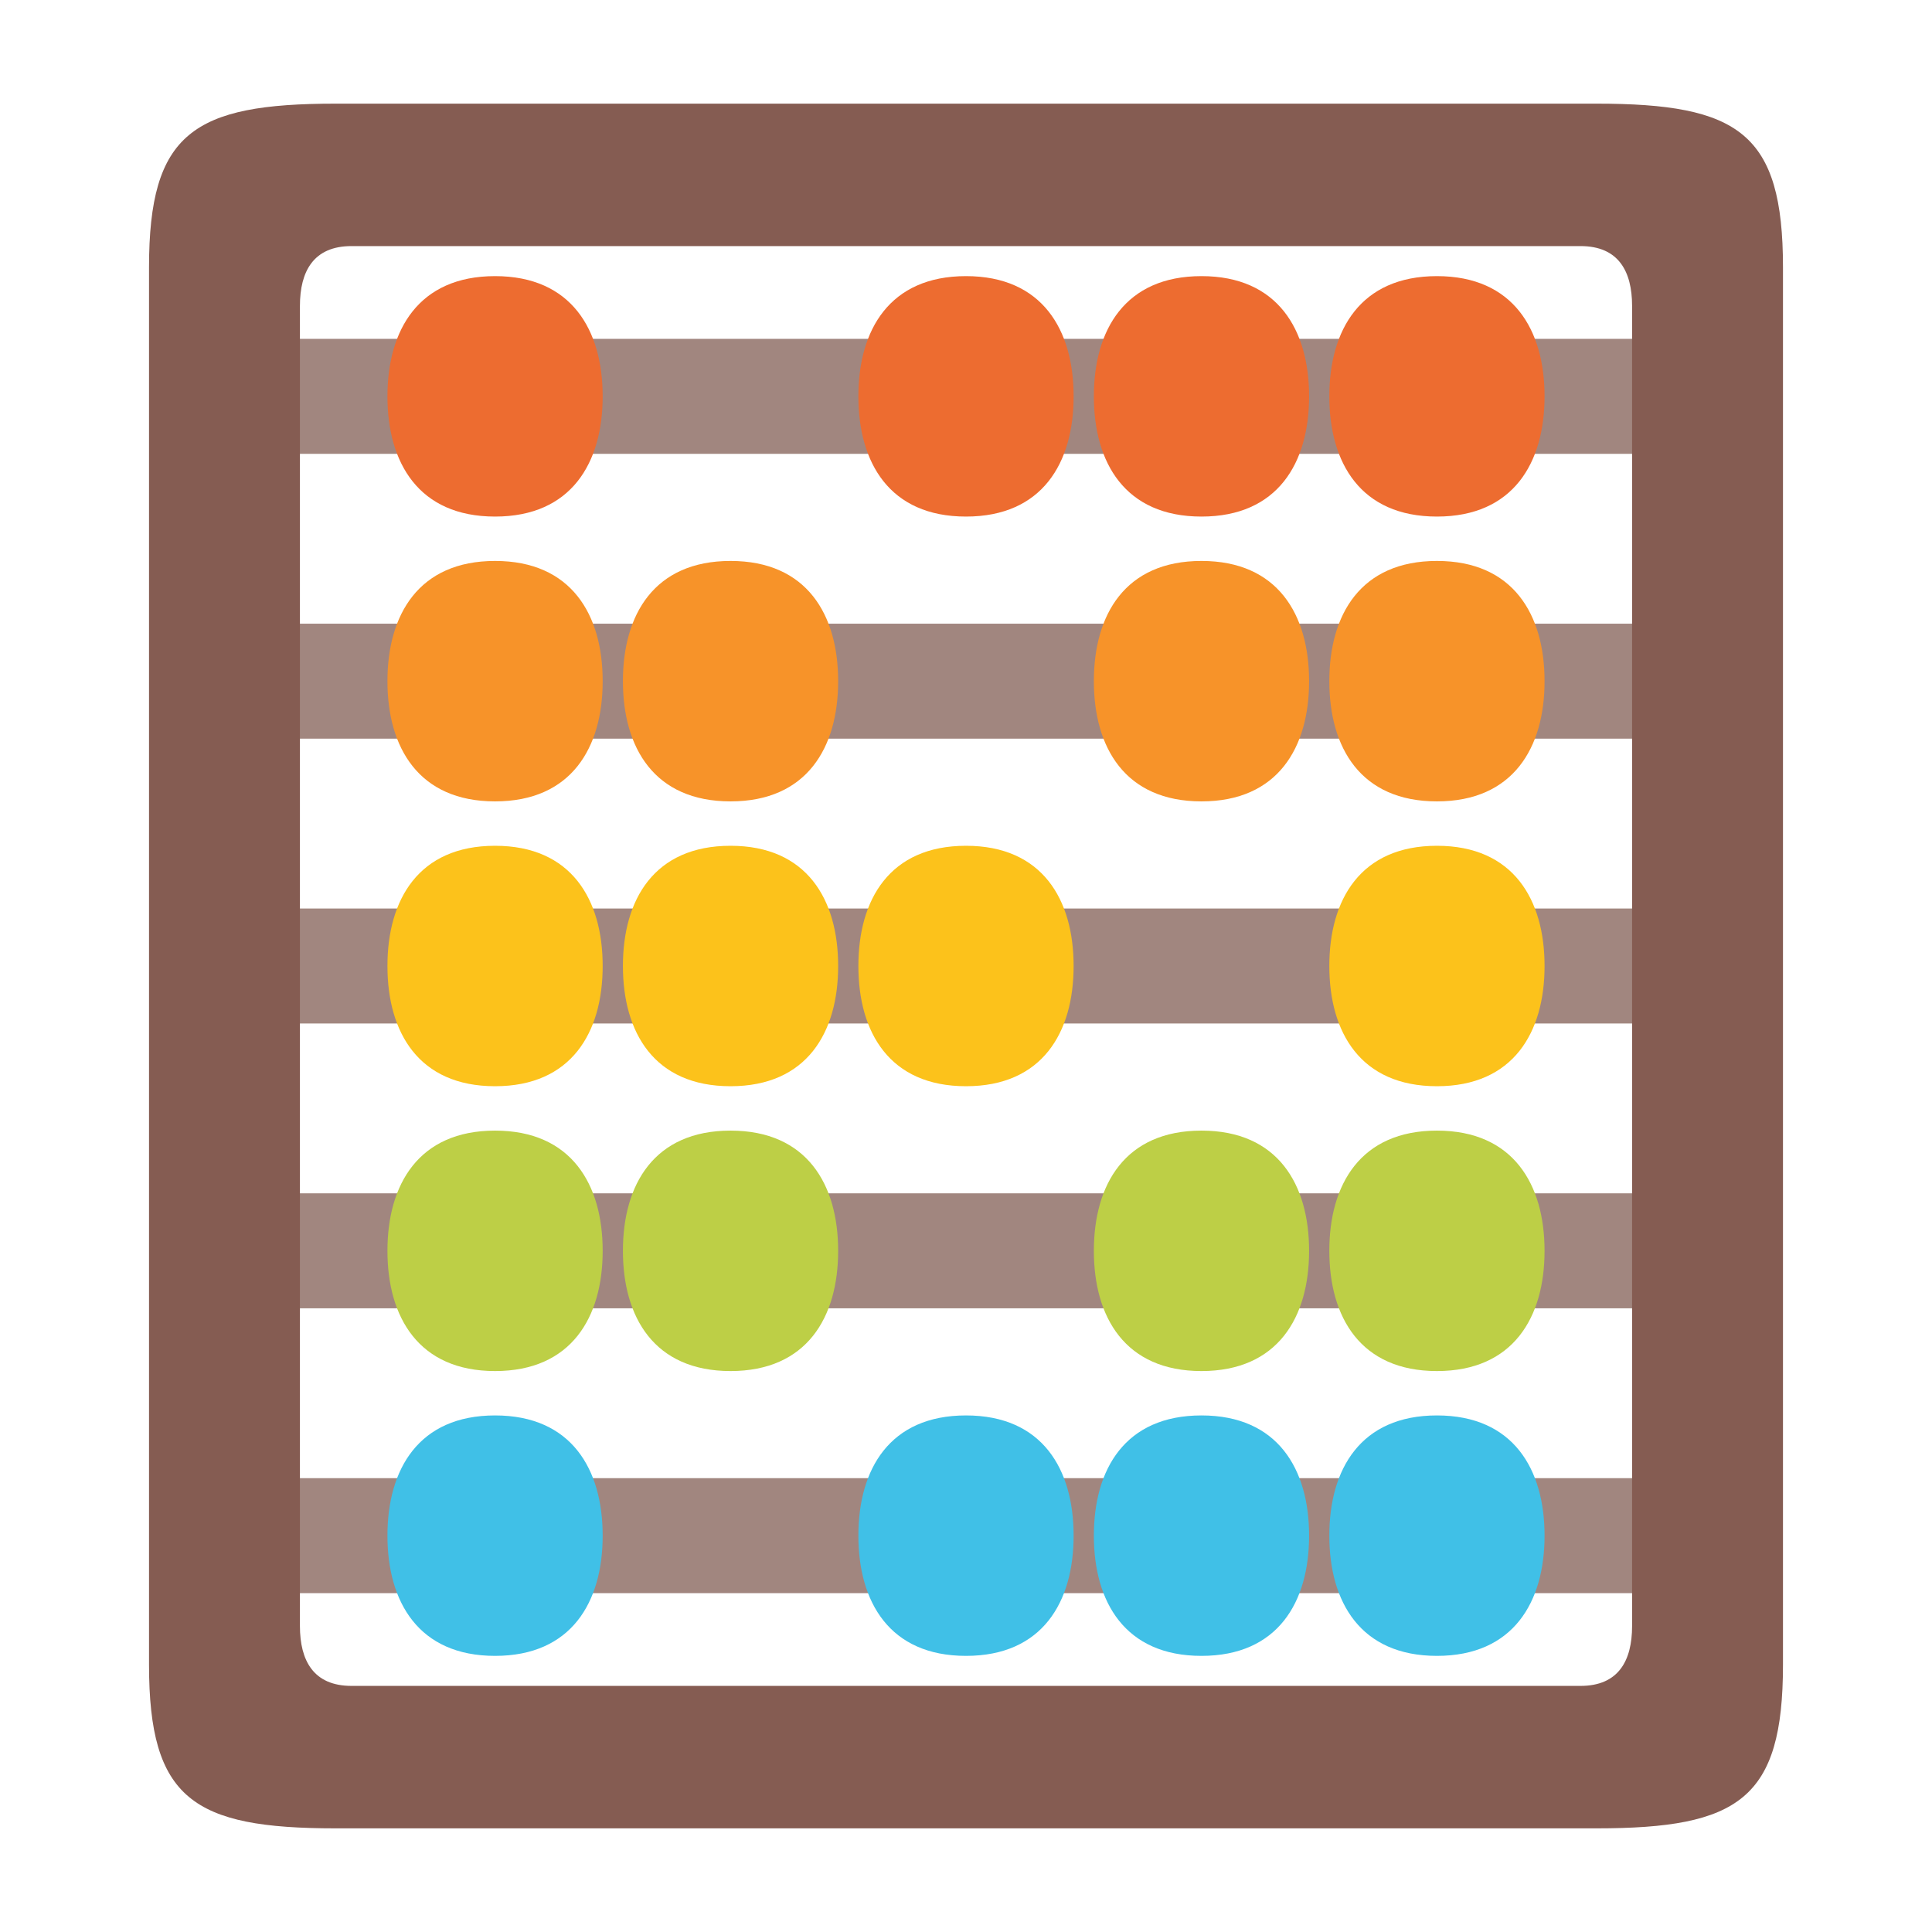 <?xml version="1.0" encoding="UTF-8" standalone="no"?>
<svg
   height="128"
   width="128"
   version="1.1"
   id="svg58"
   sodipodi:docname="emoji_u1f9ee.svg"
   inkscape:version="1.3 (0e150ed6c4, 2023-07-21)"
   xmlns:inkscape="http://www.inkscape.org/namespaces/inkscape"
   xmlns:sodipodi="http://sodipodi.sourceforge.net/DTD/sodipodi-0.dtd"
   xmlns="http://www.w3.org/2000/svg"
   xmlns:svg="http://www.w3.org/2000/svg">
  <sodipodi:namedview
     id="namedview58"
     pagecolor="#ffffff"
     bordercolor="#000000"
     borderopacity="0.25"
     inkscape:showpageshadow="2"
     inkscape:pageopacity="0.0"
     inkscape:pagecheckerboard="0"
     inkscape:deskcolor="#d1d1d1"
     inkscape:zoom="4.0546875"
     inkscape:cx="69.302505"
     inkscape:cy="64.739884"
     inkscape:window-width="1366"
     inkscape:window-height="697"
     inkscape:window-x="-8"
     inkscape:window-y="-8"
     inkscape:window-maximized="1"
     inkscape:current-layer="svg58" />
  <defs
     id="defs2">
    <linearGradient
       id="a">
      <stop
         offset="0"
         id="stop1" />
      <stop
         offset="1"
         stop-opacity="0"
         id="stop2" />
    </linearGradient>
  </defs>
  <rect
     style="fill:#a1867f;stroke:none;stroke-width:13;stroke-linecap:round;stroke-dasharray:none"
     id="rect58"
     width="93.726"
     height="7.618"
     x="17.137"
     y="22.45" />
  <rect
     style="fill:#a1867f;stroke:none;stroke-width:13;stroke-linecap:round;stroke-dasharray:none"
     id="rect59"
     width="93.726"
     height="7.618"
     x="17.137"
     y="41.32" />
  <rect
     style="fill:#a1867f;stroke:none;stroke-width:13;stroke-linecap:round;stroke-dasharray:none"
     id="rect60"
     width="93.726"
     height="7.618"
     x="17.137"
     y="60.191" />
  <rect
     style="fill:#a1867f;stroke:none;stroke-width:13;stroke-linecap:round;stroke-dasharray:none"
     id="rect61"
     width="93.726"
     height="7.618"
     x="17.137"
     y="79.061" />
  <rect
     style="fill:#a1867f;stroke:none;stroke-width:13;stroke-linecap:round;stroke-dasharray:none"
     id="rect62"
     width="93.726"
     height="7.618"
     x="17.137"
     y="97.932" />
  <path
     style="color:#000000;fill:#855c52;stroke-width:1;stroke-linecap:round;stroke-linejoin:round;-inkscape-stroke:none"
     d="m 22.237,6.867 c -9.448,0 -12.364,1.952 -12.364,10.84 v 92.586 c 0,8.888 2.916,10.84 12.364,10.84 h 83.528 c 9.448,0 12.362,-1.952 12.362,-10.84 V 17.707 c 0,-8.888 -2.914,-10.84 -12.362,-10.84 z m 1.052,9.437 h 81.425 c 2.515,0 3.416,1.671 3.416,3.964 v 87.463 c 0,2.294 -0.901,3.964 -3.416,3.964 H 23.289 c -2.515,0 -3.418,-1.671 -3.418,-3.964 V 20.268 c 0,-2.294 0.903,-3.964 3.418,-3.964 z"
     id="rect2"
     sodipodi:nodetypes="ssssssssssssssssss" />
  <g
     id="g92"
     transform="translate(3e-6,-4)">
    <path
       id="path63"
       style="fill:#ed6c30;stroke-width:6;stroke-linecap:round"
       d="m 39.929,30.259 c 0,4.399 -2.067,7.965 -7.13,7.965 -5.063,0 -7.13,-3.566 -7.13,-7.965 0,-4.399 2.067,-7.965 7.13,-7.965 5.063,0 7.13,3.566 7.13,7.965 z"
       sodipodi:nodetypes="sssss" />
    <path
       id="path65"
       style="fill:#ed6c30;stroke-width:6;stroke-linecap:round"
       d="m 71.13,30.259 c 0,4.399 -2.067,7.965 -7.13,7.965 -5.063,0 -7.13,-3.566 -7.13,-7.965 0,-4.399 2.067,-7.965 7.13,-7.965 5.063,0 7.13,3.566 7.13,7.965 z"
       sodipodi:nodetypes="sssss" />
    <path
       id="path66"
       style="fill:#ed6c30;stroke-width:6;stroke-linecap:round"
       d="m 86.731,30.259 c 0,4.399 -2.067,7.965 -7.13,7.965 -5.063,0 -7.13,-3.566 -7.13,-7.965 0,-4.399 2.067,-7.965 7.13,-7.965 5.063,0 7.13,3.566 7.13,7.965 z"
       sodipodi:nodetypes="sssss" />
    <path
       id="path68"
       style="fill:#ed6c30;stroke-width:6;stroke-linecap:round"
       d="m 102.331,30.259 c 0,4.399 -2.067,7.965 -7.13,7.965 -5.063,0 -7.13,-3.566 -7.13,-7.965 0,-4.399 2.067,-7.965 7.13,-7.965 5.063,0 7.13,3.566 7.13,7.965 z"
       sodipodi:nodetypes="sssss" />
  </g>
  <g
     id="g93"
     transform="translate(3e-6,-2)">
    <path
       id="path69"
       style="fill:#f79329;stroke-width:6;stroke-linecap:round"
       d="m 39.929,47.129 c 0,4.399 -2.067,7.965 -7.13,7.965 -5.063,0 -7.13,-3.566 -7.13,-7.965 0,-4.399 2.067,-7.965 7.13,-7.965 5.063,0 7.13,3.566 7.13,7.965 z"
       sodipodi:nodetypes="sssss" />
    <path
       id="path70"
       style="fill:#f79329;stroke-width:6;stroke-linecap:round"
       d="m 55.53,47.129 c 0,4.399 -2.067,7.965 -7.13,7.965 -5.063,0 -7.13,-3.566 -7.13,-7.965 0,-4.399 2.067,-7.965 7.13,-7.965 5.063,0 7.13,3.566 7.13,7.965 z"
       sodipodi:nodetypes="sssss" />
    <path
       id="path72"
       style="fill:#f79329;stroke-width:6;stroke-linecap:round"
       d="m 86.731,47.129 c 0,4.399 -2.067,7.965 -7.13,7.965 -5.063,0 -7.13,-3.566 -7.13,-7.965 0,-4.399 2.067,-7.965 7.13,-7.965 5.063,0 7.13,3.566 7.13,7.965 z"
       sodipodi:nodetypes="sssss" />
    <path
       id="path73"
       style="fill:#f79329;stroke-width:6;stroke-linecap:round"
       d="m 102.331,47.129 c 0,4.399 -2.067,7.965 -7.13,7.965 -5.063,0 -7.13,-3.566 -7.13,-7.965 0,-4.399 2.067,-7.965 7.13,-7.965 5.063,0 7.13,3.566 7.13,7.965 z"
       sodipodi:nodetypes="sssss" />
  </g>
  <g
     id="g94">
    <path
       id="path74"
       style="fill:#fcc21b;stroke-width:6;stroke-linecap:round"
       d="m 39.929,64 c 0,4.399 -2.067,7.965 -7.13,7.965 -5.063,0 -7.13,-3.566 -7.13,-7.965 0,-4.399 2.067,-7.965 7.13,-7.965 5.063,0 7.13,3.566 7.13,7.965 z"
       sodipodi:nodetypes="sssss" />
    <path
       id="path75"
       style="fill:#fcc21b;stroke-width:6;stroke-linecap:round"
       d="m 55.53,64 c 0,4.399 -2.067,7.965 -7.13,7.965 -5.063,0 -7.13,-3.566 -7.13,-7.965 0,-4.399 2.067,-7.965 7.13,-7.965 5.063,0 7.13,3.566 7.13,7.965 z"
       sodipodi:nodetypes="sssss" />
    <path
       id="path76"
       style="fill:#fcc21b;stroke-width:6;stroke-linecap:round"
       d="m 71.13,64 c 0,4.399 -2.067,7.965 -7.13,7.965 -5.063,0 -7.13,-3.566 -7.13,-7.965 0,-4.399 2.067,-7.965 7.13,-7.965 5.063,0 7.13,3.566 7.13,7.965 z"
       sodipodi:nodetypes="sssss" />
    <path
       id="path78"
       style="fill:#fcc21b;stroke-width:6;stroke-linecap:round"
       d="m 102.331,64 c 0,4.399 -2.067,7.965 -7.13,7.965 -5.063,0 -7.13,-3.566 -7.13,-7.965 0,-4.399 2.067,-7.965 7.13,-7.965 5.063,0 7.13,3.566 7.13,7.965 z"
       sodipodi:nodetypes="sssss" />
  </g>
  <g
     id="g95"
     transform="translate(3e-6,2)">
    <path
       id="path83"
       style="fill:#bdcf46;stroke-width:6;stroke-linecap:round"
       d="m 39.929,80.871 c 0,4.399 -2.067,7.965 -7.13,7.965 -5.063,0 -7.13,-3.566 -7.13,-7.965 0,-4.399 2.067,-7.965 7.13,-7.965 5.063,0 7.13,3.566 7.13,7.965 z"
       sodipodi:nodetypes="sssss" />
    <path
       id="path84"
       style="fill:#bdcf46;stroke-width:6;stroke-linecap:round"
       d="m 55.53,80.871 c 0,4.399 -2.067,7.965 -7.13,7.965 -5.063,0 -7.13,-3.566 -7.13,-7.965 0,-4.399 2.067,-7.965 7.13,-7.965 5.063,0 7.13,3.566 7.13,7.965 z"
       sodipodi:nodetypes="sssss" />
    <path
       id="path86"
       style="fill:#bdcf46;stroke-width:6;stroke-linecap:round"
       d="m 86.731,80.871 c 0,4.399 -2.067,7.965 -7.13,7.965 -5.063,0 -7.13,-3.566 -7.13,-7.965 0,-4.399 2.067,-7.965 7.13,-7.965 5.063,0 7.13,3.566 7.13,7.965 z"
       sodipodi:nodetypes="sssss" />
    <path
       id="path87"
       style="fill:#bdcf46;stroke-width:6;stroke-linecap:round"
       d="m 102.331,80.871 c 0,4.399 -2.067,7.965 -7.13,7.965 -5.063,0 -7.13,-3.566 -7.13,-7.965 0,-4.399 2.067,-7.965 7.13,-7.965 5.063,0 7.13,3.566 7.13,7.965 z"
       sodipodi:nodetypes="sssss" />
  </g>
  <g
     id="g96"
     transform="translate(3e-6,4)">
    <path
       id="path88"
       style="fill:#40c0e7;stroke-width:6;stroke-linecap:round"
       d="m 39.929,97.741 c 0,4.399 -2.067,7.965 -7.13,7.965 -5.063,0 -7.13,-3.566 -7.13,-7.965 0,-4.399 2.067,-7.965 7.13,-7.965 5.063,0 7.13,3.566 7.13,7.965 z"
       sodipodi:nodetypes="sssss" />
    <path
       id="path90"
       style="fill:#40c0e7;stroke-width:6;stroke-linecap:round"
       d="m 71.13,97.741 c 0,4.399 -2.067,7.965 -7.13,7.965 -5.063,0 -7.13,-3.566 -7.13,-7.965 0,-4.399 2.067,-7.965 7.13,-7.965 5.063,0 7.13,3.566 7.13,7.965 z"
       sodipodi:nodetypes="sssss" />
    <path
       id="path91"
       style="fill:#40c0e7;stroke-width:6;stroke-linecap:round"
       d="m 86.731,97.741 c 0,4.399 -2.067,7.965 -7.13,7.965 -5.063,0 -7.13,-3.566 -7.13,-7.965 0,-4.399 2.067,-7.965 7.13,-7.965 5.063,0 7.13,3.566 7.13,7.965 z"
       sodipodi:nodetypes="sssss" />
    <path
       id="path92"
       style="fill:#40c0e7;stroke-width:6;stroke-linecap:round"
       d="m 102.331,97.741 c 0,4.399 -2.067,7.965 -7.13,7.965 -5.063,0 -7.13,-3.566 -7.13,-7.965 0,-4.399 2.067,-7.965 7.13,-7.965 5.063,0 7.13,3.566 7.13,7.965 z"
       sodipodi:nodetypes="sssss" />
  </g>
</svg>
